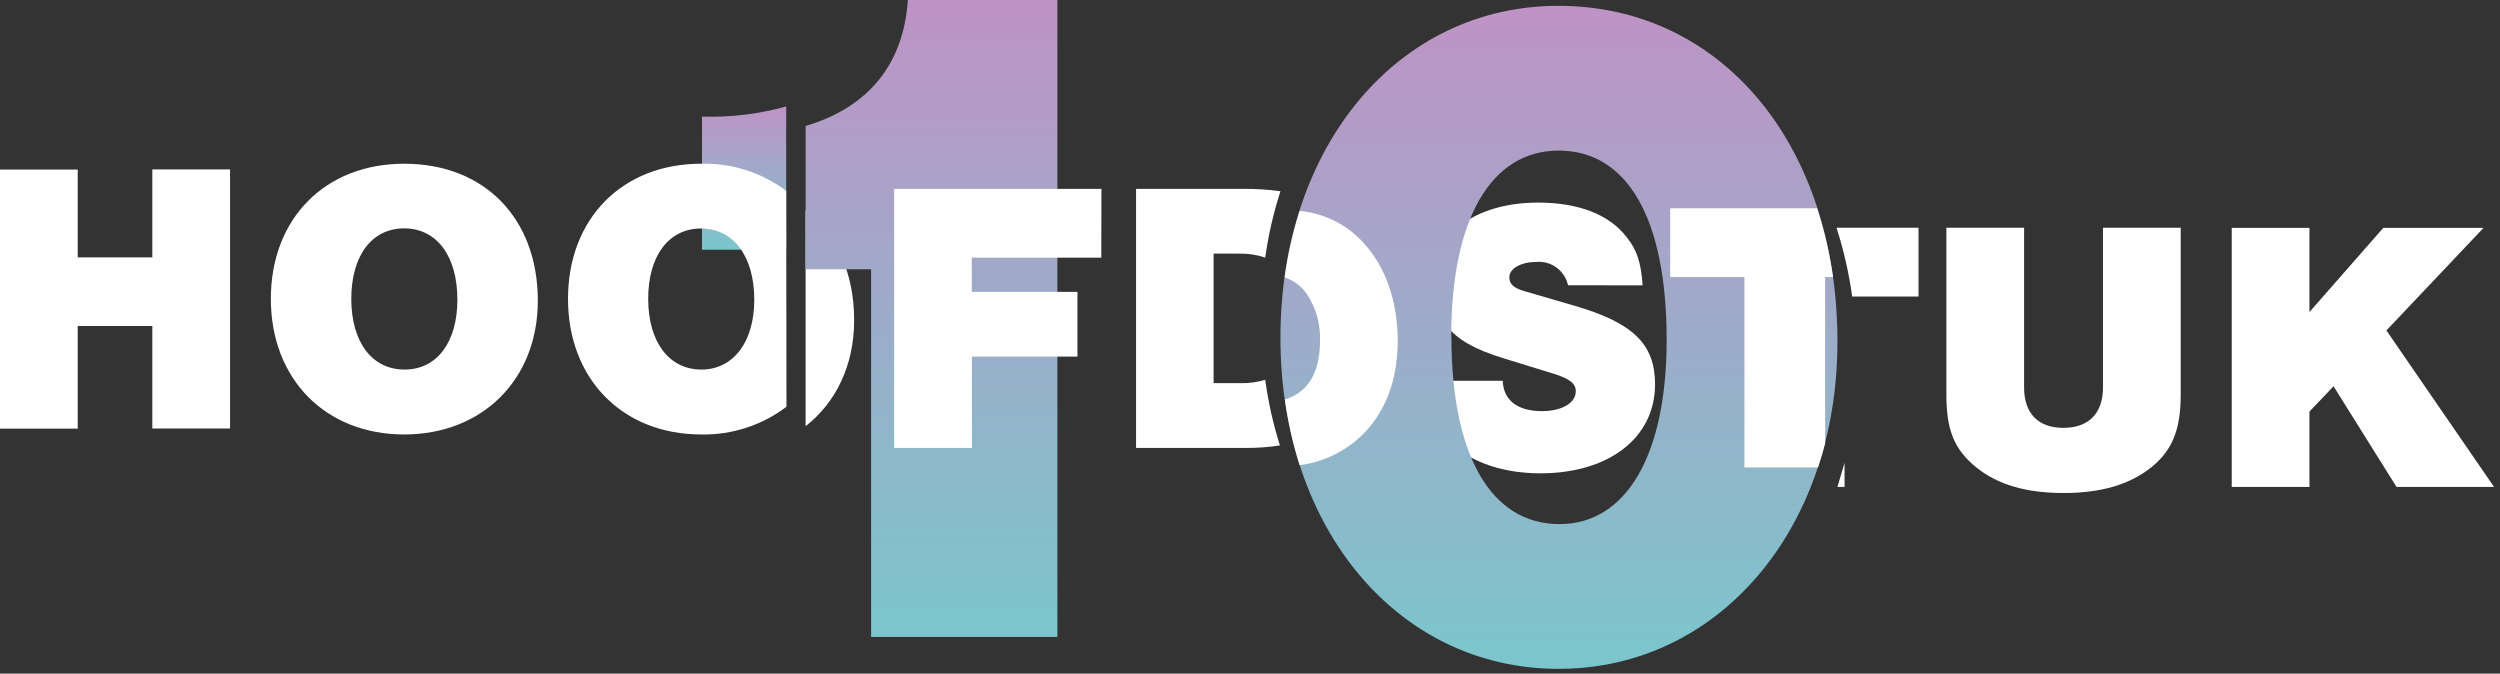 <?xml version="1.0" encoding="UTF-8"?>
<svg width="386px" height="104px" viewBox="0 0 386 104" version="1.1" xmlns="http://www.w3.org/2000/svg" xmlns:xlink="http://www.w3.org/1999/xlink">
    <rect x="0" y="0" width="386" height="104" fill="#333333" stroke="none"/>
    <!-- Generator: Sketch 61 (89581) - https://sketch.com -->
    <title>hoofdstuk</title>
    <desc>Created with Sketch.</desc>
    <defs>
        <linearGradient x1="50%" y1="0%" x2="50%" y2="100%" id="linearGradient-1">
            <stop stop-color="#BE93C5" offset="0%"></stop>
            <stop stop-color="#7BC6CC" offset="100%"></stop>
        </linearGradient>
        <linearGradient x1="50%" y1="0%" x2="50%" y2="100%" id="linearGradient-2">
            <stop stop-color="#BE93C5" offset="0%"></stop>
            <stop stop-color="#7BC6CC" offset="100%"></stop>
        </linearGradient>
        <linearGradient x1="50%" y1="0%" x2="50%" y2="100%" id="linearGradient-3">
            <stop stop-color="#BE93C5" offset="0%"></stop>
            <stop stop-color="#7BC6CC" offset="100%"></stop>
        </linearGradient>
    </defs>
    <g id="Welcome" stroke="none" stroke-width="1" fill="none" fill-rule="evenodd">
        <g id="longread_yellow-copy-2" transform="translate(-527, -1778)" fill-rule="nonzero">
            <g id="hoofdstuk" transform="translate(527, 1778)">
                <path d="M242.1,44.04 C241.611,41.791 239.533,40.252 237.24,40.44 C234.84,40.44 233.04,41.44 233.04,42.84 C233.04,43.84 233.7,44.46 235.32,44.94 L242.94,47.16 C252.12,49.8 255.54,53.1 255.54,59.34 C255.54,67.56 248.46,73.08 237.84,73.08 C231.54,73.08 226.26,71.08 222.96,67.38 C220.96,65.1 220.02,62.76 219.72,58.8 L232.02,58.8 C232.14,61.8 234.3,63.48 238.08,63.48 C241.14,63.48 243.3,62.22 243.3,60.42 C243.3,59.22 242.4,58.5 239.94,57.72 L232.02,55.28 C227.58,53.9 225.12,52.46 223.38,50.36 C221.86,48.45 221.035,46.081 221.04,43.64 C221.04,36.28 227.7,31.28 237.48,31.28 C243.78,31.28 248.48,33.14 251.16,36.62 C252.78,38.62 253.38,40.62 253.62,44.06 L242.1,44.04 Z" id="Path" fill="#FFFFFF"></path>
                <path d="M283.7,52.76 C283.7,81.66 265.38,103.27 240.64,103.27 C215.9,103.27 197.7,81.66 197.7,52.16 C197.7,22.51 215.88,0.9 240.61,0.9 C265.79,0.9 283.7,22.36 283.7,52.76 Z M224.1,52.01 C224.1,70.34 230.21,80.92 240.79,80.92 C251.07,80.92 257.33,70.34 257.33,52.46 C257.33,33.83 251.33,23.25 240.64,23.25 C230.18,23.28 224.07,33.83 224.07,52.01 L224.1,52.01 Z" id="Shape" fill="url(#linearGradient-1)"></path>
                <polygon id="Path" fill="#FFFFFF" points="385.08 75.18 370.02 75.18 360.3 59.64 356.58 63.54 356.58 75.18 344.58 75.18 344.58 35.18 356.58 35.18 356.58 48.18 367.98 35.18 383.46 35.18 368.46 51.02"></polygon>
                <path d="M283.7,75.18 L284.8,75.18 L284.8,71.46 C284.44,72.72 284.07,73.96 283.7,75.18 Z" id="Path" fill="#FFFFFF"></path>
                <path d="M283.56,35.16 C284.669,38.624 285.479,42.177 285.98,45.78 L296.22,45.78 L296.22,35.16 L283.56,35.16 Z" id="Path" fill="#FFFFFF"></path>
                <path d="M336.7,35.16 L336.7,60.96 C336.7,66.36 335.38,69.54 332.2,72.12 C328.84,74.82 324.4,76.12 318.64,76.12 C312.88,76.12 308.44,74.86 305.08,72.12 C301.72,69.38 300.52,66.36 300.52,60.96 L300.52,35.16 L312.52,35.16 L312.52,59.82 C312.52,63.82 314.68,66.06 318.58,66.06 C322.48,66.06 324.7,63.84 324.7,59.82 L324.7,35.16 L336.7,35.16 Z" id="Path" fill="#FFFFFF"></path>
                <path d="M280.56,32.16 L257.88,32.16 L257.88,42.78 L269.34,42.78 L269.34,72.18 L280.7,72.18 C281.11,70.96 281.48,69.72 281.8,68.46 L281.8,42.78 L283.02,42.78 C282.506,39.176 281.683,35.623 280.56,32.16 L280.56,32.16 Z" id="Path" fill="#FFFFFF"></path>
                <path d="M195.35,58.64 C194.147,59.002 192.896,59.177 191.64,59.16 L187.38,59.16 L187.38,39.16 L191.28,39.16 C192.662,39.125 194.039,39.331 195.35,39.77 C195.838,36.296 196.624,32.87 197.7,29.53 C195.782,29.266 193.846,29.142 191.91,29.16 L175.41,29.16 L175.41,69.16 L192.41,69.16 C194.154,69.171 195.897,69.04 197.62,68.77 C196.577,65.464 195.818,62.075 195.35,58.64 L195.35,58.64 Z" id="Path" fill="#FFFFFF"></path>
                <path d="M210.59,37.56 C208.027,34.709 204.487,32.924 200.67,32.56 C199.603,35.907 198.827,39.34 198.35,42.82 C199.692,43.278 200.861,44.137 201.7,45.28 C203.165,47.433 203.905,49.998 203.81,52.6 C203.81,57.54 201.99,60.55 198.39,61.68 C198.859,65.119 199.622,68.511 200.67,71.82 C204.991,71.269 208.932,69.069 211.67,65.68 C214.43,62.2 215.81,57.88 215.81,52.48 C215.75,46.38 213.95,41.28 210.59,37.56 Z" id="Path" fill="#FFFFFF"></path>
                <path d="M124.39,32.47 L124.39,65.8 C129.07,62.15 131.88,56.39 131.88,49.44 C131.88,42.08 129.12,36.16 124.39,32.47 Z" id="Path" fill="#FFFFFF"></path>
                <path d="M121.39,16.44 C117.16,17.614 112.777,18.139 108.39,18 L108.39,38.56 L121.39,38.56 L121.39,16.44 Z" id="Path" fill="url(#linearGradient-2)"></path>
                <polygon id="Path" fill="#FFFFFF" points="12 50.34 12 66.18 0 66.18 0 26.18 12 26.18 12 39.74 23.52 39.74 23.52 26.16 35.52 26.16 35.52 66.16 23.52 66.16 23.52 50.34"></polygon>
                <path d="M83.04,46.44 C83.04,58.56 74.52,67.08 62.4,67.08 C50.28,67.08 41.82,58.56 41.82,46.14 C41.82,33.72 50.22,25.28 62.4,25.28 C74.82,25.28 83.04,33.72 83.04,46.44 Z M54.24,46.14 C54.24,52.8 57.42,57.06 62.46,57.06 C67.5,57.06 70.62,52.8 70.62,46.26 C70.62,39.54 67.44,35.26 62.4,35.26 C57.36,35.26 54.24,39.54 54.24,46.14 L54.24,46.14 Z" id="Shape" fill="#FFFFFF"></path>
                <path d="M121.39,29.47 C117.604,26.632 112.97,25.155 108.24,25.28 C96.06,25.28 87.7,33.78 87.7,46.14 C87.7,58.5 96.1,67.08 108.28,67.08 C113.02,67.175 117.654,65.667 121.43,62.8 L121.39,29.47 Z M108.3,57.06 C103.3,57.06 100.08,52.8 100.08,46.14 C100.08,39.48 103.26,35.28 108.24,35.28 C113.22,35.28 116.46,39.54 116.46,46.28 C116.46,52.8 113.22,57.06 108.3,57.06 Z" id="Shape" fill="#FFFFFF"></path>
                <path d="M124.39,19.45 L124.39,41.57 L134.5,41.57 L134.5,98.34 L163.26,98.34 L163.26,0 L140.17,0 C139.52,9.98 133.99,16.61 124.39,19.45 Z" id="Path" fill="url(#linearGradient-3)"></path>
                <polygon id="Path" fill="#FFFFFF" points="170.04 39.78 150.04 39.78 150.04 45.06 166.36 45.06 166.36 55.06 150.06 55.06 150.06 69.16 138.06 69.16 138.06 29.16 170.06 29.16"></polygon>
            </g>
        </g>
    </g>
</svg>